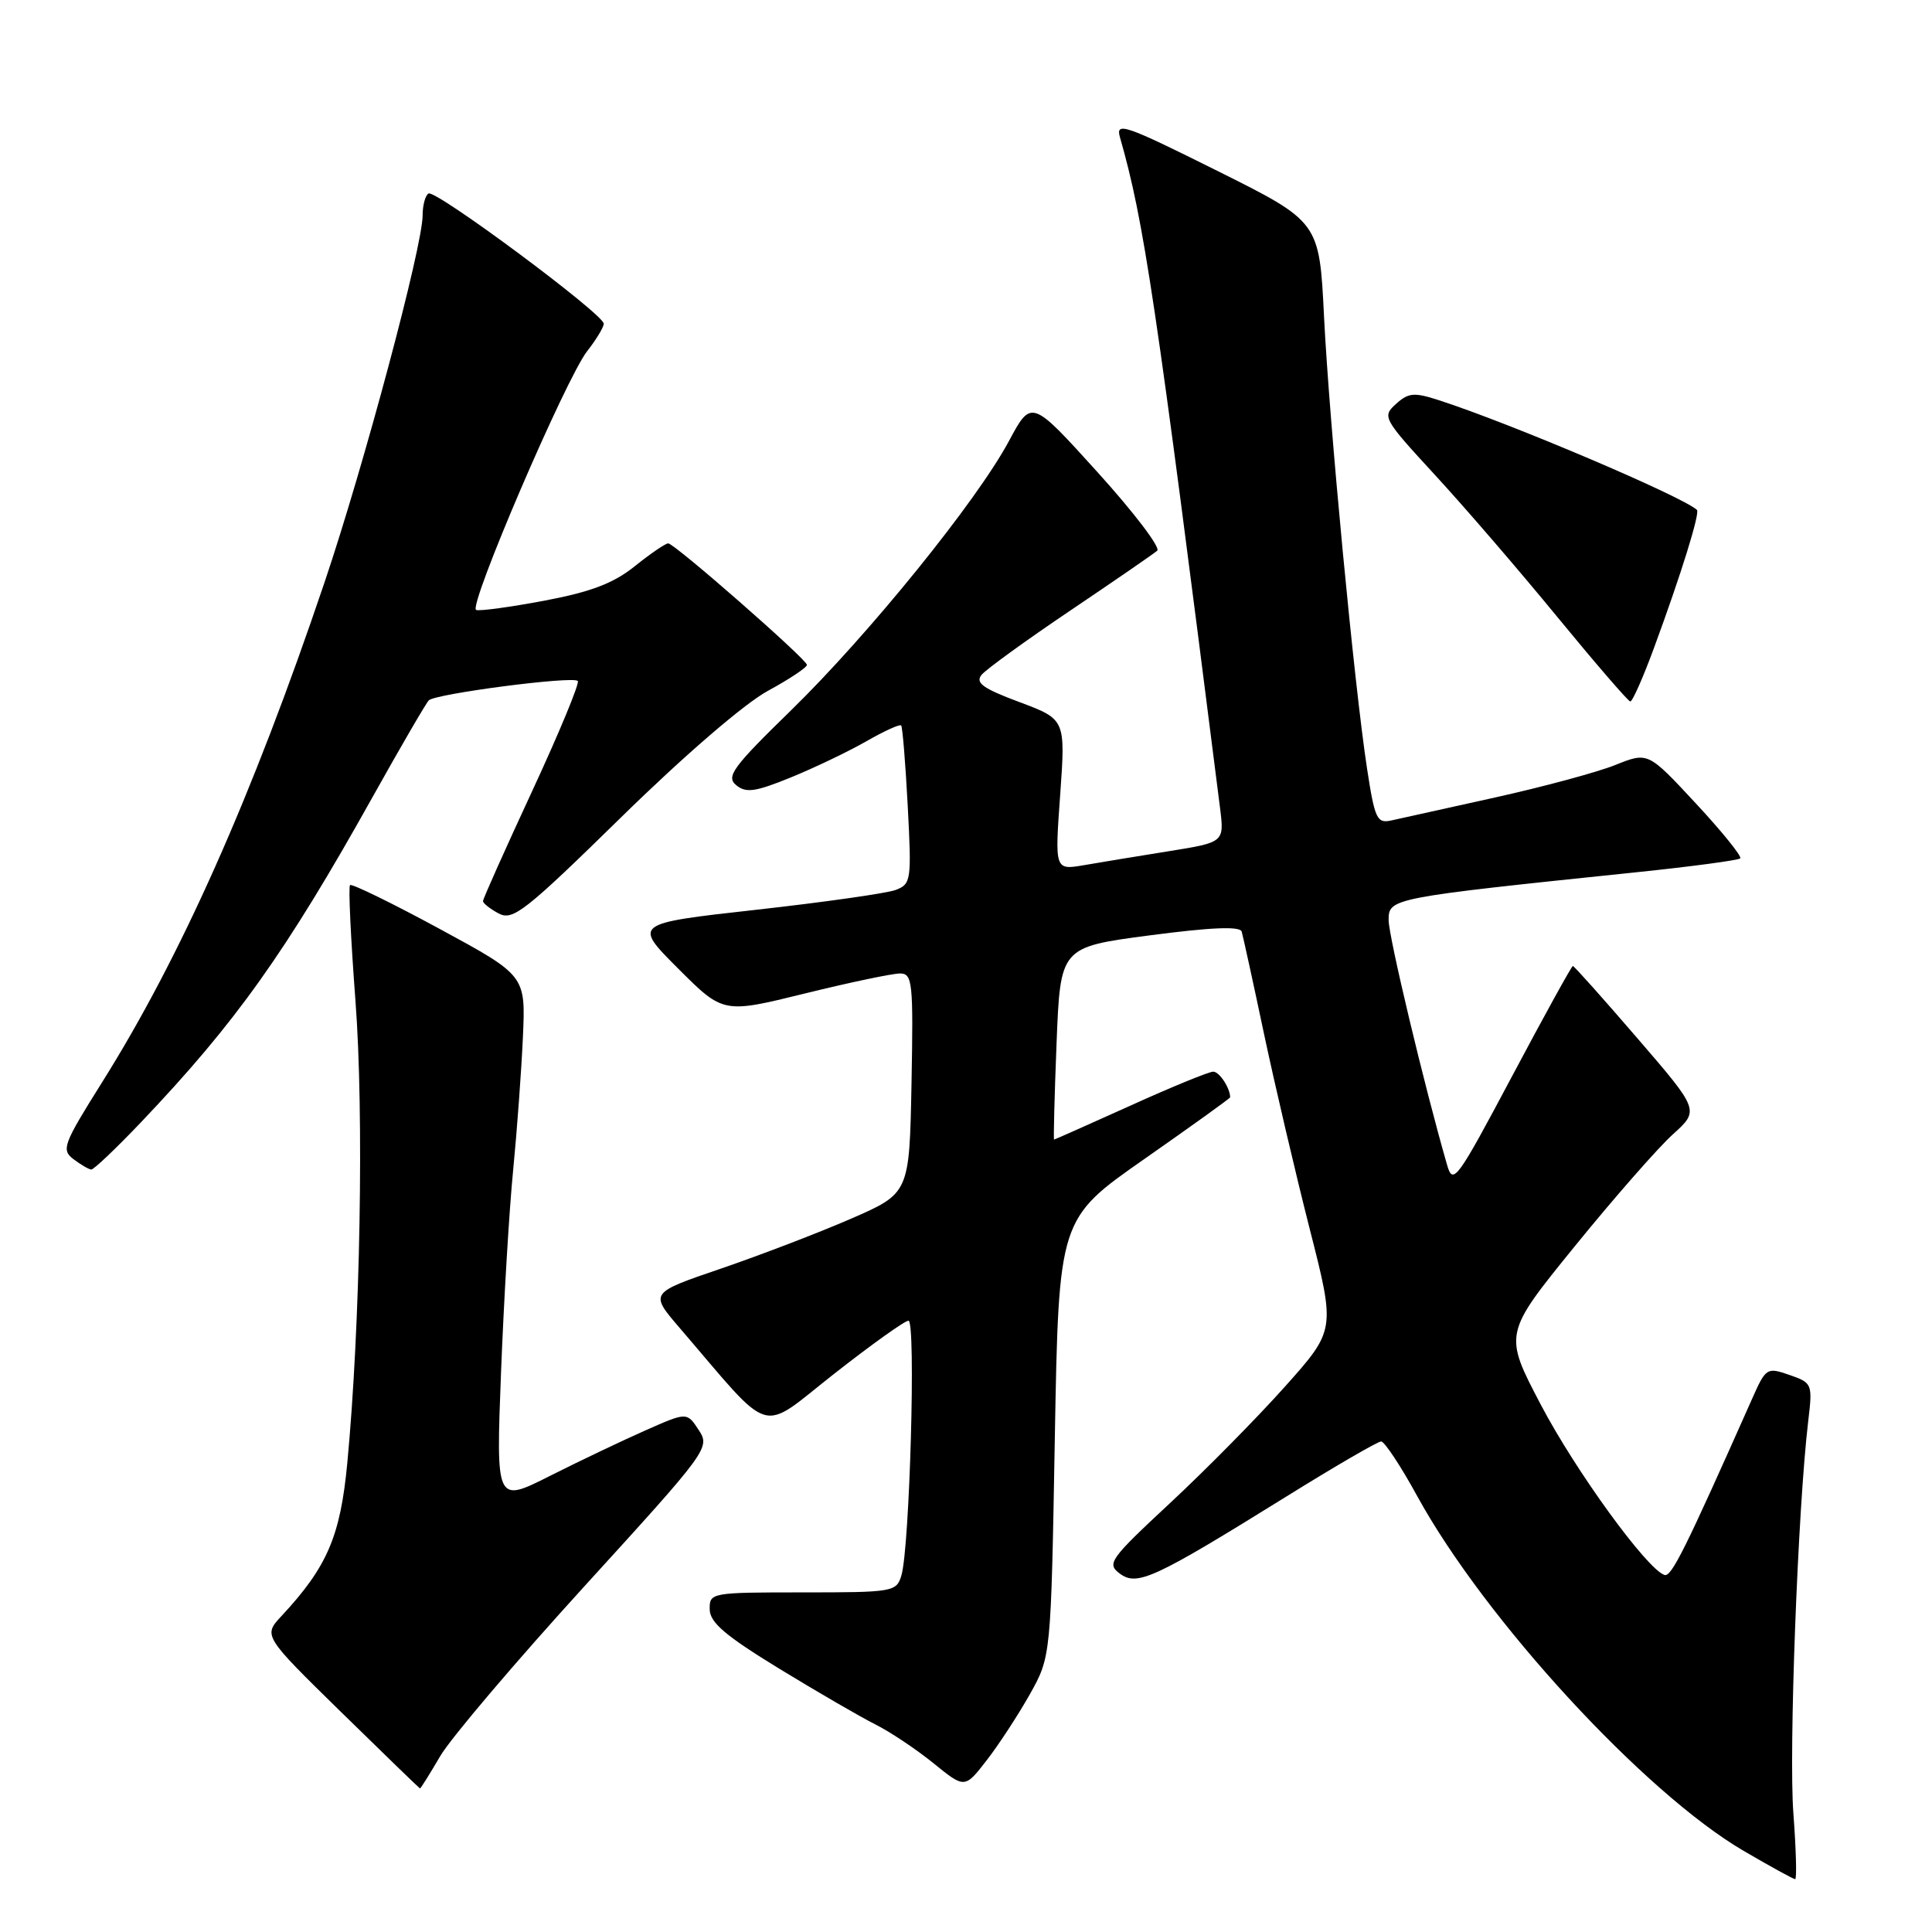 <?xml version="1.0" encoding="UTF-8" standalone="no"?>
<!DOCTYPE svg PUBLIC "-//W3C//DTD SVG 1.1//EN" "http://www.w3.org/Graphics/SVG/1.1/DTD/svg11.dtd" >
<svg xmlns="http://www.w3.org/2000/svg" xmlns:xlink="http://www.w3.org/1999/xlink" version="1.1" viewBox="0 0 256 256">
 <g >
 <path fill="currentColor"
d=" M 237.63 240.24 C 237.01 232.04 238.23 199.81 239.59 188.38 C 240.19 183.36 240.14 183.24 237.12 182.19 C 234.13 181.15 233.99 181.23 232.18 185.31 C 223.23 205.45 221.47 208.99 220.55 208.69 C 218.23 207.93 208.79 194.94 204.16 186.12 C 199.24 176.74 199.24 176.74 208.68 165.12 C 213.87 158.73 219.71 152.07 221.66 150.31 C 225.19 147.12 225.19 147.12 216.95 137.56 C 212.42 132.30 208.58 128.00 208.41 128.00 C 208.25 128.00 204.62 134.58 200.35 142.62 C 193.04 156.37 192.53 157.08 191.75 154.37 C 188.76 144.03 184.00 124.10 184.00 121.92 C 184.00 119.01 184.21 118.97 216.82 115.58 C 224.14 114.82 230.34 113.99 230.59 113.74 C 230.84 113.49 228.20 110.21 224.71 106.46 C 218.37 99.63 218.37 99.63 214.05 101.36 C 211.67 102.32 204.50 104.25 198.11 105.67 C 191.73 107.09 185.55 108.46 184.38 108.71 C 182.45 109.14 182.17 108.55 181.14 101.84 C 179.45 90.79 176.15 56.16 175.44 41.94 C 174.82 29.38 174.82 29.38 161.28 22.63 C 149.05 16.53 147.80 16.10 148.40 18.19 C 151.59 29.34 153.11 39.55 161.66 107.05 C 162.23 111.61 162.23 111.61 154.87 112.79 C 150.81 113.44 145.76 114.27 143.63 114.64 C 139.76 115.30 139.76 115.30 140.48 105.31 C 141.19 95.32 141.19 95.32 135.08 93.03 C 130.20 91.21 129.19 90.47 130.08 89.40 C 130.69 88.67 135.99 84.83 141.85 80.88 C 147.71 76.93 152.88 73.37 153.34 72.97 C 153.80 72.56 150.24 67.88 145.42 62.56 C 136.67 52.89 136.67 52.89 133.69 58.44 C 129.42 66.41 115.11 84.08 104.82 94.12 C 97.10 101.64 96.18 102.90 97.54 104.03 C 98.84 105.11 100.06 104.94 104.80 103.01 C 107.93 101.73 112.43 99.58 114.80 98.22 C 117.16 96.87 119.23 95.92 119.41 96.13 C 119.59 96.33 119.98 101.14 120.28 106.81 C 120.80 116.70 120.73 117.15 118.66 117.93 C 117.47 118.37 109.16 119.55 100.20 120.55 C 83.89 122.37 83.89 122.37 89.86 128.34 C 95.83 134.31 95.83 134.31 106.66 131.64 C 112.62 130.17 118.30 128.98 119.28 128.99 C 120.91 129.00 121.03 130.18 120.78 143.56 C 120.50 158.12 120.50 158.12 112.73 161.50 C 108.45 163.36 100.70 166.33 95.52 168.10 C 86.08 171.32 86.08 171.32 90.02 175.91 C 102.63 190.60 100.45 189.94 110.50 182.06 C 115.44 178.18 119.89 175.00 120.38 175.00 C 121.38 175.00 120.54 205.09 119.44 208.75 C 118.79 210.93 118.36 211.00 106.38 211.00 C 94.20 211.00 94.00 211.04 94.04 213.25 C 94.06 215.00 96.13 216.75 103.29 221.13 C 108.35 224.22 114.08 227.54 116.00 228.50 C 117.92 229.46 121.38 231.77 123.67 233.62 C 127.83 237.00 127.83 237.00 130.74 233.25 C 132.34 231.19 134.91 227.25 136.46 224.50 C 139.26 219.50 139.26 219.50 139.77 190.50 C 140.29 161.50 140.29 161.50 151.64 153.57 C 157.89 149.20 163.00 145.53 163.00 145.40 C 163.00 144.17 161.57 142.00 160.76 142.00 C 160.20 142.00 155.26 144.02 149.79 146.50 C 144.31 148.97 139.76 151.00 139.67 151.00 C 139.58 151.00 139.72 145.27 140.00 138.25 C 140.50 125.50 140.50 125.50 152.35 123.94 C 160.50 122.87 164.31 122.71 164.53 123.44 C 164.70 124.02 166.04 130.12 167.49 137.00 C 168.95 143.88 171.68 155.52 173.55 162.87 C 176.96 176.24 176.96 176.24 170.23 183.77 C 166.53 187.91 159.68 194.85 155.00 199.20 C 147.04 206.61 146.62 207.20 148.38 208.51 C 150.68 210.22 152.92 209.18 170.35 198.36 C 176.86 194.31 182.56 191.00 183.01 191.00 C 183.45 191.00 185.62 194.27 187.81 198.28 C 196.79 214.63 217.89 237.56 231.04 245.25 C 234.57 247.31 237.64 249.00 237.87 249.00 C 238.10 249.00 237.99 245.06 237.63 240.24 Z  M 58.34 232.68 C 59.74 230.30 68.36 220.15 77.51 210.11 C 93.87 192.16 94.12 191.83 92.58 189.48 C 91.02 187.10 91.02 187.10 85.51 189.54 C 82.48 190.88 76.79 193.59 72.86 195.57 C 65.72 199.17 65.72 199.17 66.39 181.83 C 66.76 172.30 67.48 160.22 68.00 155.00 C 68.51 149.78 69.09 141.85 69.29 137.38 C 69.65 129.26 69.65 129.26 58.23 123.07 C 51.94 119.66 46.61 117.06 46.38 117.28 C 46.15 117.51 46.48 124.40 47.10 132.60 C 48.24 147.65 47.75 175.56 46.02 193.85 C 45.10 203.57 43.36 207.62 37.31 214.12 C 34.87 216.74 34.87 216.74 45.19 226.85 C 50.86 232.40 55.57 236.96 55.65 236.98 C 55.74 236.99 56.95 235.06 58.34 232.68 Z  M 18.64 148.75 C 31.22 135.54 37.88 126.19 49.43 105.50 C 53.12 98.90 56.44 93.19 56.82 92.80 C 57.67 91.93 75.89 89.55 76.56 90.23 C 76.83 90.50 74.12 97.05 70.53 104.79 C 66.94 112.53 64.00 119.10 64.00 119.40 C 64.00 119.69 64.94 120.43 66.08 121.04 C 67.95 122.04 69.58 120.76 82.33 108.27 C 90.68 100.09 98.66 93.22 101.75 91.54 C 104.64 89.97 106.96 88.42 106.92 88.09 C 106.81 87.28 89.37 72.00 88.54 72.00 C 88.18 72.00 86.19 73.36 84.12 75.02 C 81.29 77.29 78.33 78.42 72.15 79.59 C 67.62 80.44 63.55 81.00 63.09 80.82 C 61.99 80.40 74.99 50.11 77.81 46.52 C 79.01 44.99 80.00 43.35 80.00 42.89 C 80.00 41.64 57.70 25.07 56.78 25.64 C 56.35 25.90 56.00 27.20 56.00 28.53 C 56.00 32.63 48.22 61.72 42.99 77.20 C 33.42 105.53 23.94 126.83 13.52 143.42 C 8.37 151.63 8.10 152.35 9.74 153.60 C 10.71 154.33 11.77 154.95 12.09 154.97 C 12.42 154.99 15.36 152.19 18.64 148.75 Z  M 219.20 85.75 C 222.76 76.09 225.29 67.94 224.85 67.56 C 222.81 65.73 200.11 56.08 190.69 53.04 C 187.37 51.96 186.63 52.03 184.97 53.53 C 183.12 55.20 183.27 55.47 190.09 62.88 C 193.96 67.07 201.26 75.54 206.31 81.70 C 211.37 87.86 215.73 92.92 216.02 92.95 C 216.30 92.98 217.74 89.74 219.20 85.75 Z "/>
</g>
</svg>